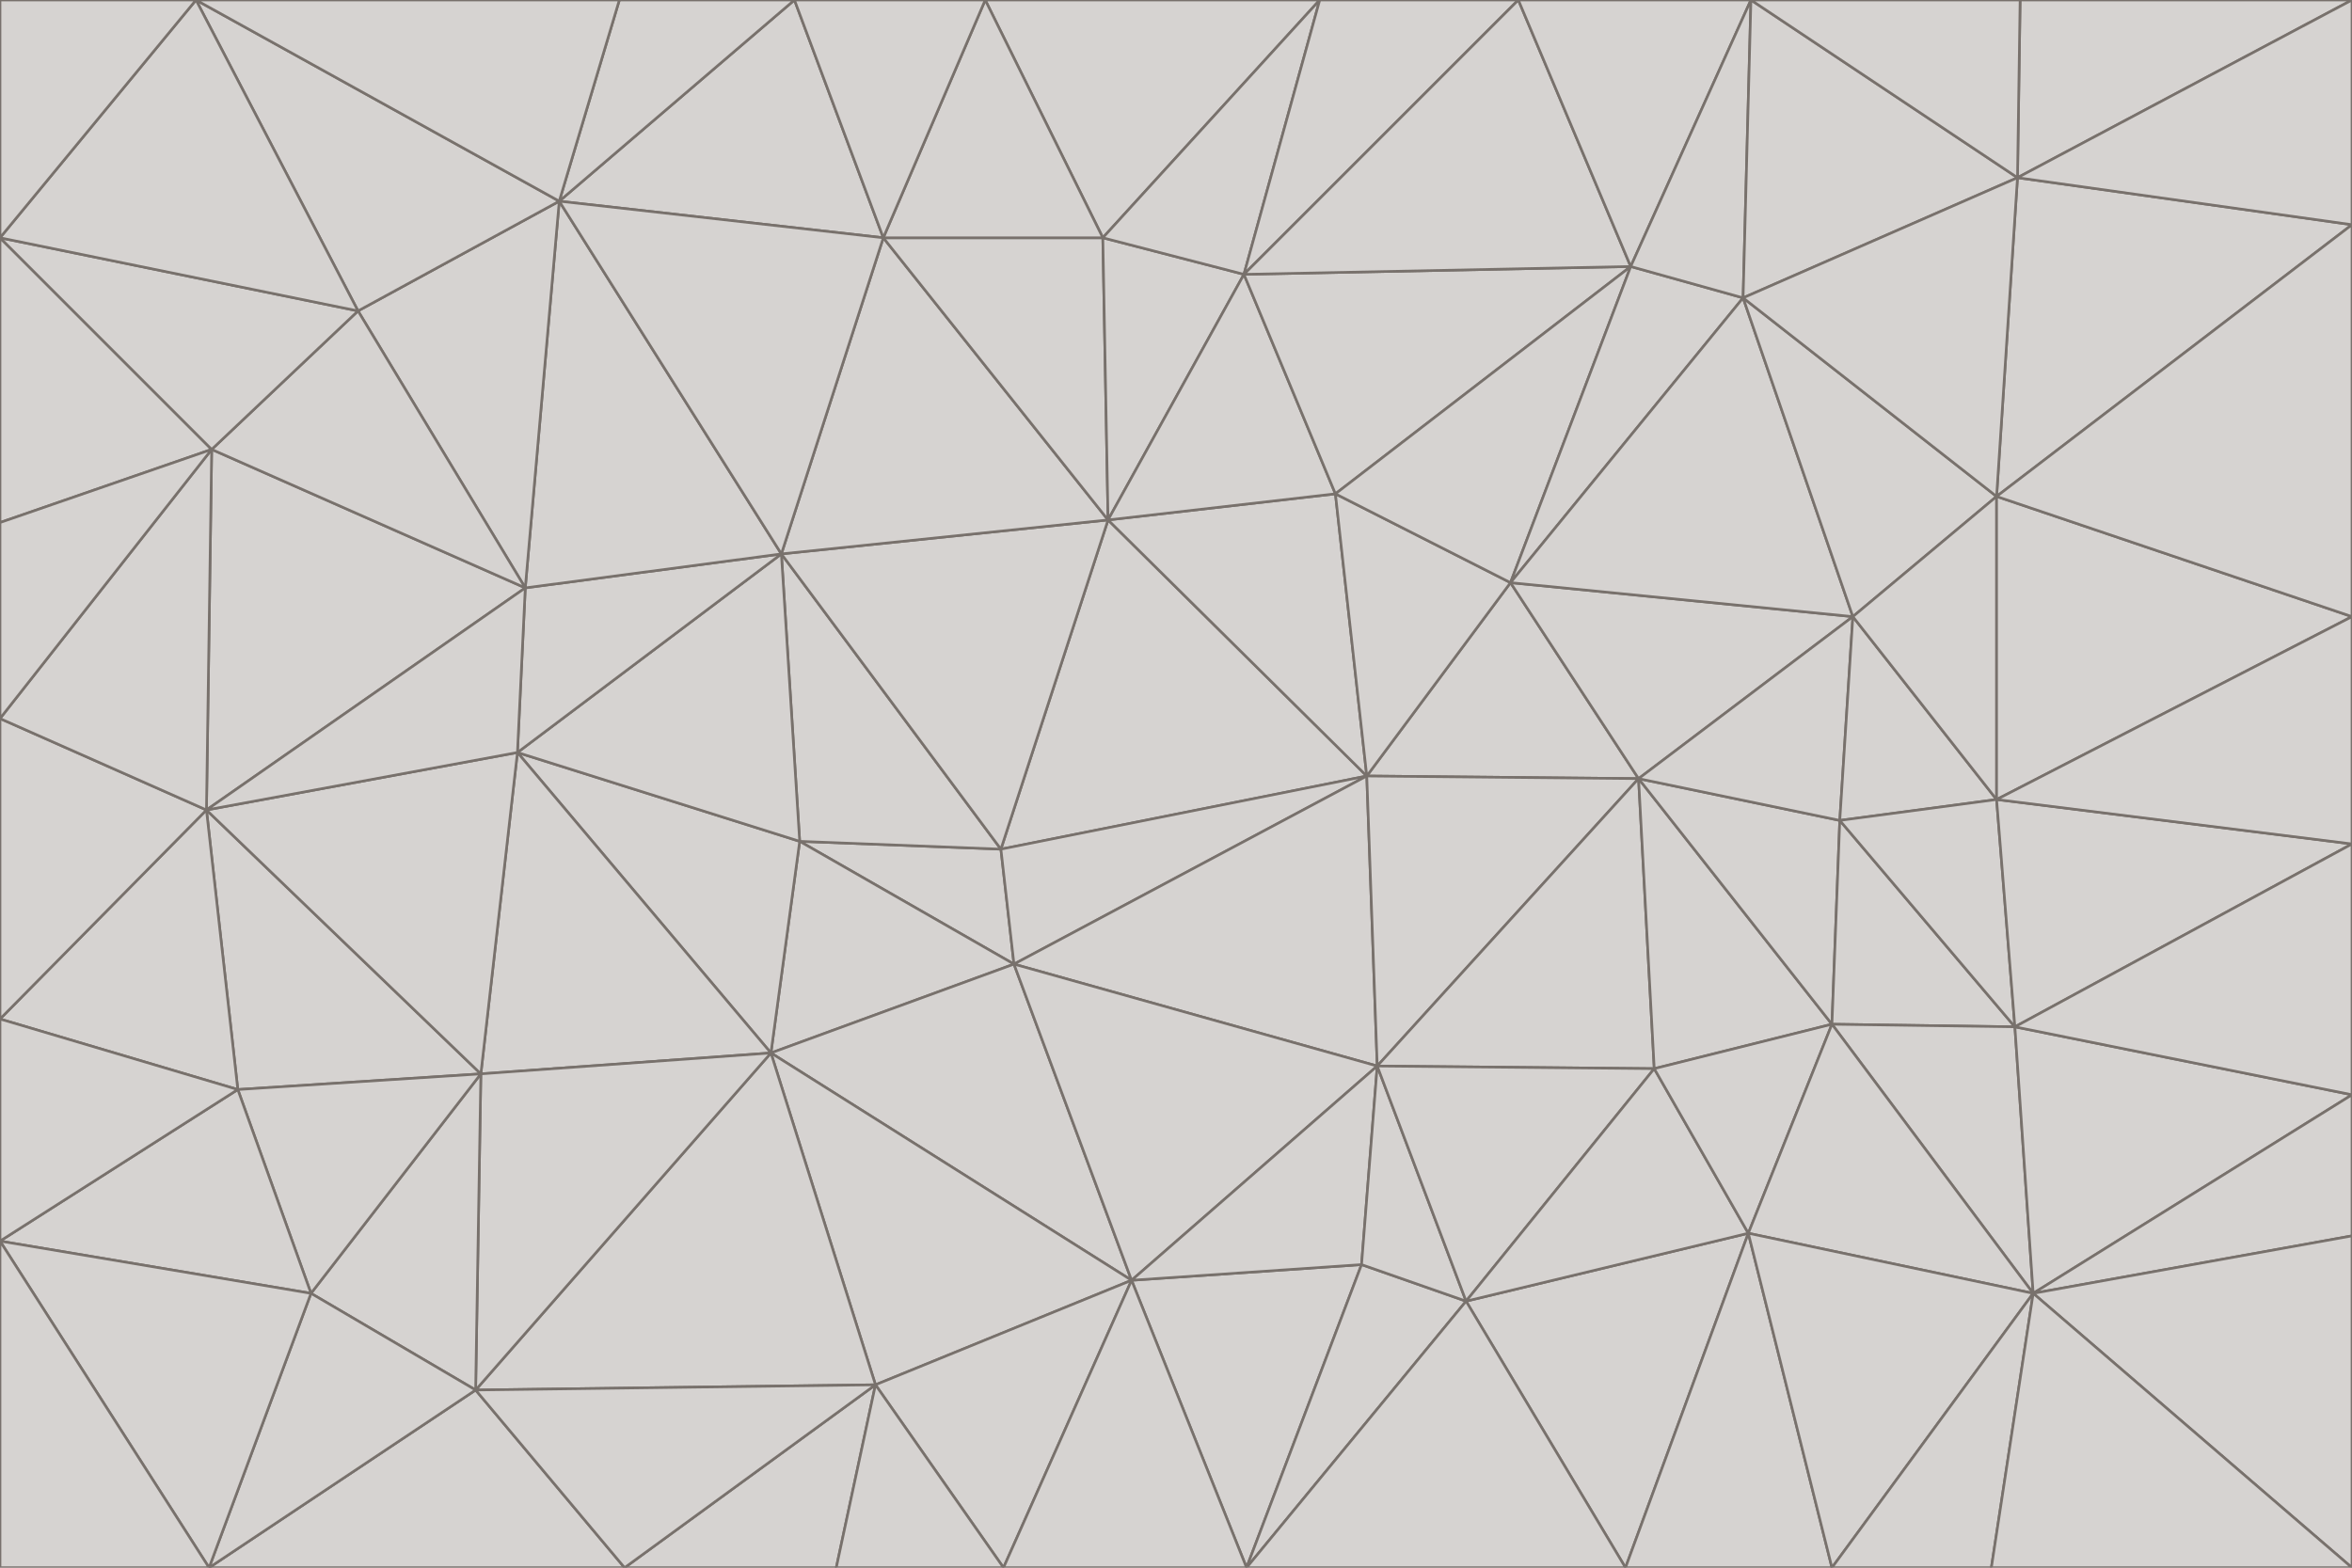 <svg id="visual" viewBox="0 0 900 600" width="900" height="600" xmlns="http://www.w3.org/2000/svg" xmlns:xlink="http://www.w3.org/1999/xlink" version="1.1"><g stroke-width="1" stroke-linejoin="bevel"><path d="M383 325L306 322L388 369Z" fill="#d6d3d1" stroke="#78716c"></path><path d="M306 322L295 403L388 369Z" fill="#d6d3d1" stroke="#78716c"></path><path d="M383 325L299 212L306 322Z" fill="#d6d3d1" stroke="#78716c"></path><path d="M306 322L198 288L295 403Z" fill="#d6d3d1" stroke="#78716c"></path><path d="M299 212L198 288L306 322Z" fill="#d6d3d1" stroke="#78716c"></path><path d="M295 403L433 490L388 369Z" fill="#d6d3d1" stroke="#78716c"></path><path d="M523 297L424 199L383 325Z" fill="#d6d3d1" stroke="#78716c"></path><path d="M198 288L184 411L295 403Z" fill="#d6d3d1" stroke="#78716c"></path><path d="M295 403L335 530L433 490Z" fill="#d6d3d1" stroke="#78716c"></path><path d="M523 297L383 325L388 369Z" fill="#d6d3d1" stroke="#78716c"></path><path d="M383 325L424 199L299 212Z" fill="#d6d3d1" stroke="#78716c"></path><path d="M182 532L335 530L295 403Z" fill="#d6d3d1" stroke="#78716c"></path><path d="M527 408L523 297L388 369Z" fill="#d6d3d1" stroke="#78716c"></path><path d="M299 212L201 225L198 288Z" fill="#d6d3d1" stroke="#78716c"></path><path d="M79 310L91 417L184 411Z" fill="#d6d3d1" stroke="#78716c"></path><path d="M433 490L527 408L388 369Z" fill="#d6d3d1" stroke="#78716c"></path><path d="M477 600L521 484L433 490Z" fill="#d6d3d1" stroke="#78716c"></path><path d="M433 490L521 484L527 408Z" fill="#d6d3d1" stroke="#78716c"></path><path d="M523 297L511 189L424 199Z" fill="#d6d3d1" stroke="#78716c"></path><path d="M424 199L338 91L299 212Z" fill="#d6d3d1" stroke="#78716c"></path><path d="M184 411L182 532L295 403Z" fill="#d6d3d1" stroke="#78716c"></path><path d="M239 600L320 600L335 530Z" fill="#d6d3d1" stroke="#78716c"></path><path d="M335 530L384 600L433 490Z" fill="#d6d3d1" stroke="#78716c"></path><path d="M320 600L384 600L335 530Z" fill="#d6d3d1" stroke="#78716c"></path><path d="M79 310L184 411L198 288Z" fill="#d6d3d1" stroke="#78716c"></path><path d="M184 411L119 495L182 532Z" fill="#d6d3d1" stroke="#78716c"></path><path d="M422 91L338 91L424 199Z" fill="#d6d3d1" stroke="#78716c"></path><path d="M299 212L214 77L201 225Z" fill="#d6d3d1" stroke="#78716c"></path><path d="M477 600L561 498L521 484Z" fill="#d6d3d1" stroke="#78716c"></path><path d="M521 484L561 498L527 408Z" fill="#d6d3d1" stroke="#78716c"></path><path d="M627 298L578 223L523 297Z" fill="#d6d3d1" stroke="#78716c"></path><path d="M523 297L578 223L511 189Z" fill="#d6d3d1" stroke="#78716c"></path><path d="M91 417L119 495L184 411Z" fill="#d6d3d1" stroke="#78716c"></path><path d="M627 298L523 297L527 408Z" fill="#d6d3d1" stroke="#78716c"></path><path d="M476 105L422 91L424 199Z" fill="#d6d3d1" stroke="#78716c"></path><path d="M81 172L79 310L201 225Z" fill="#d6d3d1" stroke="#78716c"></path><path d="M201 225L79 310L198 288Z" fill="#d6d3d1" stroke="#78716c"></path><path d="M80 600L239 600L182 532Z" fill="#d6d3d1" stroke="#78716c"></path><path d="M182 532L239 600L335 530Z" fill="#d6d3d1" stroke="#78716c"></path><path d="M476 105L424 199L511 189Z" fill="#d6d3d1" stroke="#78716c"></path><path d="M624 102L476 105L511 189Z" fill="#d6d3d1" stroke="#78716c"></path><path d="M384 600L477 600L433 490Z" fill="#d6d3d1" stroke="#78716c"></path><path d="M633 409L627 298L527 408Z" fill="#d6d3d1" stroke="#78716c"></path><path d="M561 498L633 409L527 408Z" fill="#d6d3d1" stroke="#78716c"></path><path d="M304 0L214 77L338 91Z" fill="#d6d3d1" stroke="#78716c"></path><path d="M338 91L214 77L299 212Z" fill="#d6d3d1" stroke="#78716c"></path><path d="M214 77L137 119L201 225Z" fill="#d6d3d1" stroke="#78716c"></path><path d="M137 119L81 172L201 225Z" fill="#d6d3d1" stroke="#78716c"></path><path d="M91 417L0 475L119 495Z" fill="#d6d3d1" stroke="#78716c"></path><path d="M79 310L0 390L91 417Z" fill="#d6d3d1" stroke="#78716c"></path><path d="M0 275L0 390L79 310Z" fill="#d6d3d1" stroke="#78716c"></path><path d="M622 600L669 472L561 498Z" fill="#d6d3d1" stroke="#78716c"></path><path d="M561 498L669 472L633 409Z" fill="#d6d3d1" stroke="#78716c"></path><path d="M633 409L701 392L627 298Z" fill="#d6d3d1" stroke="#78716c"></path><path d="M81 172L0 275L79 310Z" fill="#d6d3d1" stroke="#78716c"></path><path d="M505 0L377 0L422 91Z" fill="#d6d3d1" stroke="#78716c"></path><path d="M422 91L377 0L338 91Z" fill="#d6d3d1" stroke="#78716c"></path><path d="M377 0L304 0L338 91Z" fill="#d6d3d1" stroke="#78716c"></path><path d="M214 77L75 0L137 119Z" fill="#d6d3d1" stroke="#78716c"></path><path d="M669 472L701 392L633 409Z" fill="#d6d3d1" stroke="#78716c"></path><path d="M627 298L709 236L578 223Z" fill="#d6d3d1" stroke="#78716c"></path><path d="M119 495L80 600L182 532Z" fill="#d6d3d1" stroke="#78716c"></path><path d="M0 475L80 600L119 495Z" fill="#d6d3d1" stroke="#78716c"></path><path d="M701 392L704 314L627 298Z" fill="#d6d3d1" stroke="#78716c"></path><path d="M578 223L624 102L511 189Z" fill="#d6d3d1" stroke="#78716c"></path><path d="M476 105L505 0L422 91Z" fill="#d6d3d1" stroke="#78716c"></path><path d="M0 390L0 475L91 417Z" fill="#d6d3d1" stroke="#78716c"></path><path d="M304 0L237 0L214 77Z" fill="#d6d3d1" stroke="#78716c"></path><path d="M0 91L0 200L81 172Z" fill="#d6d3d1" stroke="#78716c"></path><path d="M477 600L622 600L561 498Z" fill="#d6d3d1" stroke="#78716c"></path><path d="M771 393L704 314L701 392Z" fill="#d6d3d1" stroke="#78716c"></path><path d="M0 91L81 172L137 119Z" fill="#d6d3d1" stroke="#78716c"></path><path d="M81 172L0 200L0 275Z" fill="#d6d3d1" stroke="#78716c"></path><path d="M667 114L624 102L578 223Z" fill="#d6d3d1" stroke="#78716c"></path><path d="M704 314L709 236L627 298Z" fill="#d6d3d1" stroke="#78716c"></path><path d="M764 306L709 236L704 314Z" fill="#d6d3d1" stroke="#78716c"></path><path d="M581 0L505 0L476 105Z" fill="#d6d3d1" stroke="#78716c"></path><path d="M709 236L667 114L578 223Z" fill="#d6d3d1" stroke="#78716c"></path><path d="M624 102L581 0L476 105Z" fill="#d6d3d1" stroke="#78716c"></path><path d="M771 393L701 392L778 495Z" fill="#d6d3d1" stroke="#78716c"></path><path d="M771 393L764 306L704 314Z" fill="#d6d3d1" stroke="#78716c"></path><path d="M709 236L764 190L667 114Z" fill="#d6d3d1" stroke="#78716c"></path><path d="M0 475L0 600L80 600Z" fill="#d6d3d1" stroke="#78716c"></path><path d="M670 0L581 0L624 102Z" fill="#d6d3d1" stroke="#78716c"></path><path d="M778 495L701 392L669 472Z" fill="#d6d3d1" stroke="#78716c"></path><path d="M75 0L0 91L137 119Z" fill="#d6d3d1" stroke="#78716c"></path><path d="M622 600L701 600L669 472Z" fill="#d6d3d1" stroke="#78716c"></path><path d="M237 0L75 0L214 77Z" fill="#d6d3d1" stroke="#78716c"></path><path d="M764 306L764 190L709 236Z" fill="#d6d3d1" stroke="#78716c"></path><path d="M667 114L670 0L624 102Z" fill="#d6d3d1" stroke="#78716c"></path><path d="M900 236L764 190L764 306Z" fill="#d6d3d1" stroke="#78716c"></path><path d="M701 600L778 495L669 472Z" fill="#d6d3d1" stroke="#78716c"></path><path d="M900 86L772 68L764 190Z" fill="#d6d3d1" stroke="#78716c"></path><path d="M772 68L670 0L667 114Z" fill="#d6d3d1" stroke="#78716c"></path><path d="M701 600L762 600L778 495Z" fill="#d6d3d1" stroke="#78716c"></path><path d="M75 0L0 0L0 91Z" fill="#d6d3d1" stroke="#78716c"></path><path d="M900 323L764 306L771 393Z" fill="#d6d3d1" stroke="#78716c"></path><path d="M764 190L772 68L667 114Z" fill="#d6d3d1" stroke="#78716c"></path><path d="M900 0L773 0L772 68Z" fill="#d6d3d1" stroke="#78716c"></path><path d="M772 68L773 0L670 0Z" fill="#d6d3d1" stroke="#78716c"></path><path d="M900 419L771 393L778 495Z" fill="#d6d3d1" stroke="#78716c"></path><path d="M900 419L900 323L771 393Z" fill="#d6d3d1" stroke="#78716c"></path><path d="M900 473L900 419L778 495Z" fill="#d6d3d1" stroke="#78716c"></path><path d="M900 323L900 236L764 306Z" fill="#d6d3d1" stroke="#78716c"></path><path d="M900 600L900 473L778 495Z" fill="#d6d3d1" stroke="#78716c"></path><path d="M762 600L900 600L778 495Z" fill="#d6d3d1" stroke="#78716c"></path><path d="M900 236L900 86L764 190Z" fill="#d6d3d1" stroke="#78716c"></path><path d="M900 86L900 0L772 68Z" fill="#d6d3d1" stroke="#78716c"></path></g></svg>